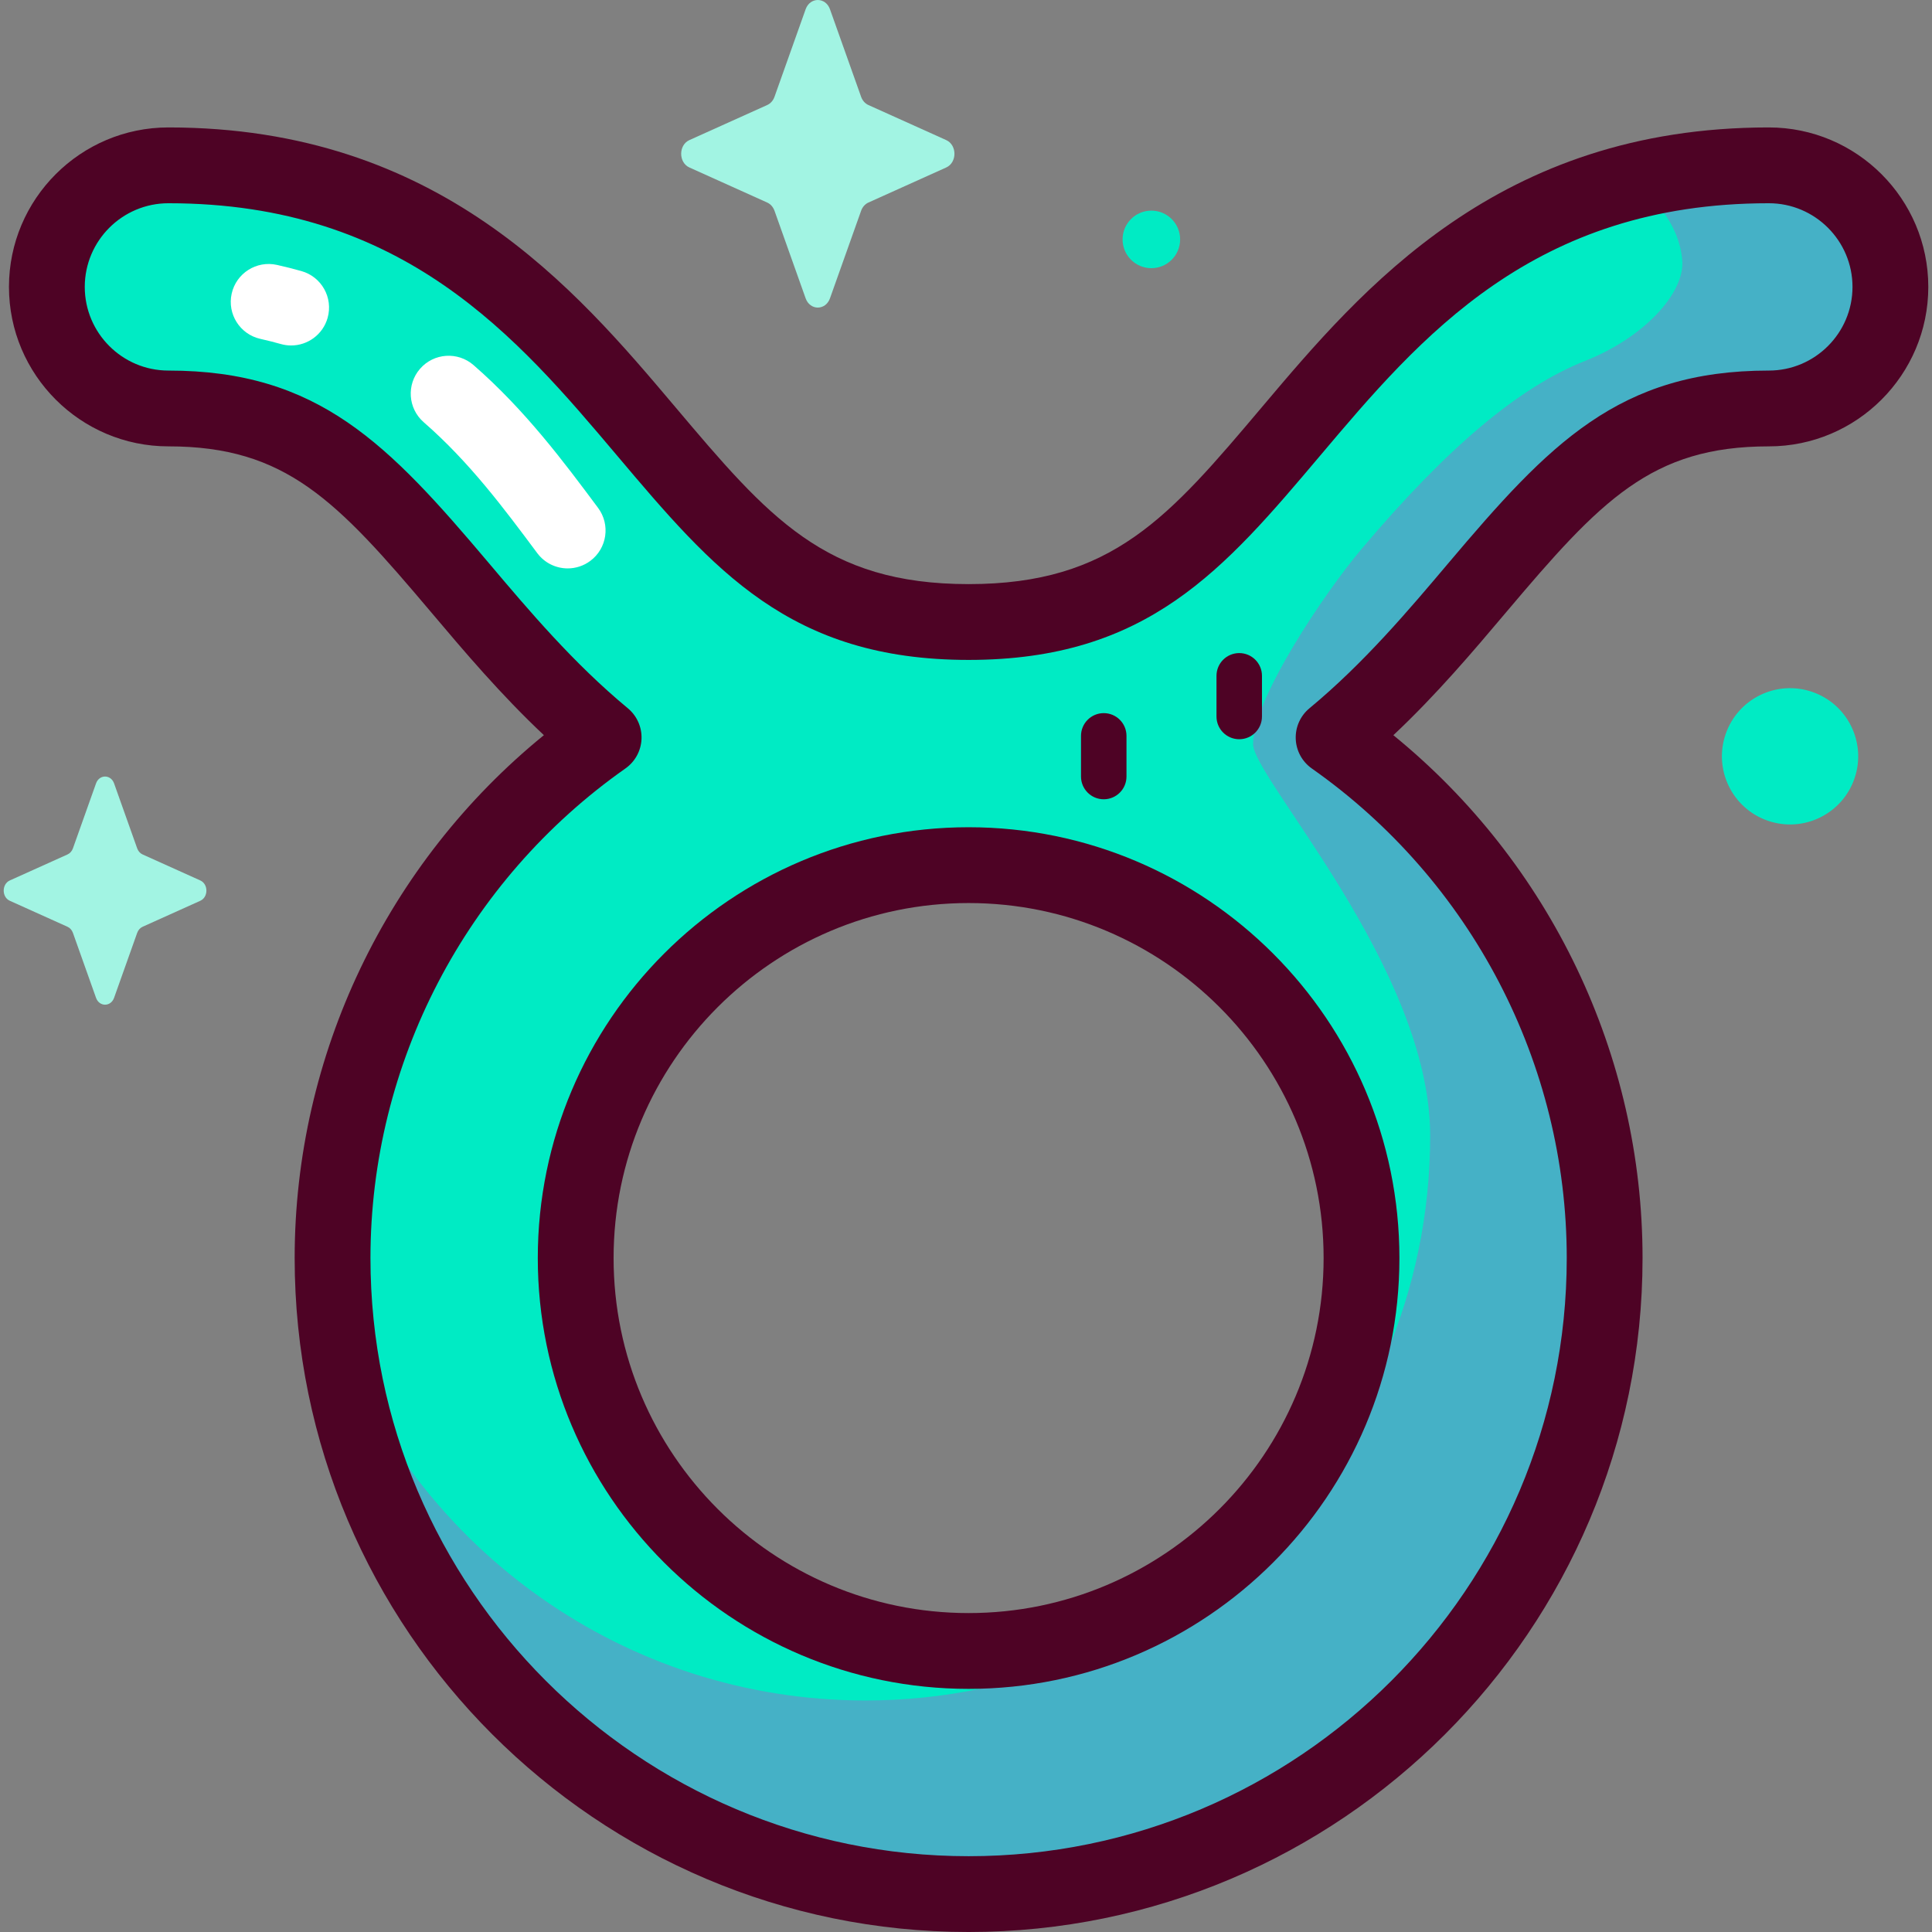 <svg id="Capa_1" enable-background="new 0 0 512 512" height="512" viewBox="0 0 512 512" width="512" xmlns="http://www.w3.org/2000/svg"><rect x="0" y="0" width="512" height="512" fill="#808080" stroke="none"/><g><g><path d="m465.916 51.689c-13.306 0-20.714-1.698-33.265-3.629-43.788 10.941-69.184 41.009-90.418 66.148-24.827 29.394-42.766 50.632-85.531 50.632-42.766 0-60.705-21.238-85.535-50.632-26.491-31.361-59.461-70.392-126.533-70.392-17.792 0-32.216 14.424-32.216 32.216s14.424 32.216 32.216 32.216c35.43 0 51.665 17.178 77.311 47.538 10.956 12.971 22.987 27.191 38.025 39.643-43.412 30.524-71.839 80.986-71.839 137.969 0 7.006.43 13.913 1.264 20.697 16.575 71.799 81.356 134.62 167.294 134.62 92.943 0 159.988-62.374 159.988-155.317 0-56.977-29.602-107.546-73.007-138.071 15.043-12.455 31.827-33.207 42.786-46.182 25.643-30.36 44.373-49.917 79.799-49.917 17.792 0 21.393-3.601 21.393-21.393s-3.94-26.146-21.732-26.146zm-209.226 385.835c-57.415 0-104.126-46.711-104.126-104.126 0-57.416 46.711-104.126 104.126-104.126 57.416 0 104.126 46.711 104.126 104.126s-46.71 104.126-104.126 104.126z" fill="#00ebc4"/><path d="m468.759 43.816c-13.308 0-25.269 1.541-36.107 4.25 4.519 3.216 12.294 10.638 13.158 20.898.725 8.605-10 20.443-25.692 26.655-17.573 6.957-36.532 22.915-59.303 49.874-9.731 11.521-28.738 39.732-28.738 51.67 0 9.068 46.934 59.53 46.934 103.802 0 82.534-67.146 149.68-149.68 149.68-63.832 0-118.449-40.168-139.928-96.55 10.235 83.215 81.35 147.861 167.286 147.861 92.943 0 168.558-75.615 168.558-168.558 0-56.977-28.422-107.435-71.827-137.96 15.043-12.455 27.076-26.679 38.035-39.654 25.643-30.36 41.876-47.536 77.302-47.536 17.792 0 32.216-14.424 32.216-32.216.002-17.793-14.422-32.216-32.214-32.216z" fill="#45b1c6"/></g><g fill="#4e0325"><path d="m468.759 33.771c-71.733 0-107.837 42.745-134.199 73.955-24.792 29.352-39.756 47.069-77.858 47.069s-53.068-17.717-77.862-47.069c-26.364-31.21-62.471-73.955-134.205-73.955-23.302 0-42.26 18.958-42.26 42.26s18.957 42.26 42.26 42.26c31.111 0 44.551 14.276 69.638 43.976 8.727 10.332 18.379 21.757 29.862 32.559-41.571 33.835-66.048 84.75-66.048 138.571.001 98.482 80.121 178.603 178.603 178.603s178.602-80.12 178.602-178.602c0-53.815-24.471-104.726-66.036-138.562 11.489-10.805 21.143-22.235 29.874-32.571 25.084-29.698 38.522-43.973 69.629-43.973 23.302 0 42.26-18.957 42.26-42.26s-18.958-42.261-42.26-42.261zm0 64.432c-39.795 0-58.216 19.418-84.976 51.1-10.477 12.404-22.352 26.463-36.767 38.398-2.411 1.997-3.754 5.003-3.631 8.132.123 3.128 1.698 6.02 4.259 7.821 42.304 29.751 67.56 78.253 67.56 129.744 0 87.405-71.109 158.514-158.514 158.514s-158.514-71.109-158.514-158.514c0-51.496 25.261-100.002 67.572-129.752 2.561-1.8 4.136-4.693 4.259-7.821s-1.219-6.135-3.63-8.132c-14.41-11.932-26.283-25.988-36.758-38.389-26.763-31.683-45.186-51.101-84.984-51.101-12.225 0-22.171-9.946-22.171-22.171 0-12.226 9.946-22.172 22.171-22.172 62.408 0 92.399 35.505 118.86 66.83 25.576 30.278 45.778 54.194 93.207 54.194s67.629-23.916 93.205-54.195c26.458-31.325 56.446-66.829 118.852-66.829 12.225 0 22.171 9.946 22.171 22.172 0 12.225-9.946 22.171-22.171 22.171z"/><path d="m256.69 219.227c-62.954 0-114.17 51.217-114.17 114.171s51.217 114.17 114.17 114.17 114.17-51.217 114.17-114.17c.001-62.954-51.216-114.171-114.17-114.171zm0 208.253c-51.877 0-94.082-42.205-94.082-94.082s42.205-94.082 94.082-94.082 94.082 42.205 94.082 94.082-42.205 94.082-94.082 94.082z"/><path d="m328.41 195.904c3.328 0 6.026-2.698 6.026-6.027v-10.777c0-3.328-2.698-6.027-6.026-6.027s-6.027 2.699-6.027 6.027v10.777c.001 3.329 2.699 6.027 6.027 6.027z"/><path d="m292.504 211.817c3.328 0 6.027-2.698 6.027-6.027v-10.777c0-3.328-2.698-6.027-6.027-6.027-3.328 0-6.027 2.698-6.027 6.027v10.777c.001 3.328 2.699 6.027 6.027 6.027z"/></g><g fill="#fff"><path d="m150.445 150.632c-3.065 0-6.091-1.398-8.063-4.045-8.843-11.872-17.986-24.149-30.087-34.69-4.182-3.644-4.619-9.989-.975-14.171 3.643-4.182 9.987-4.619 14.171-.975 13.727 11.959 23.967 25.707 33.002 37.837 3.313 4.449 2.393 10.742-2.056 14.056-1.801 1.34-3.905 1.988-5.992 1.988z"/><path d="m77.162 91.554c-.902 0-1.819-.122-2.729-.379-1.772-.499-3.597-.959-5.425-1.368-5.413-1.21-8.822-6.579-7.612-11.993 1.21-5.413 6.578-8.82 11.993-7.612 2.183.488 4.367 1.039 6.49 1.637 5.339 1.504 8.449 7.052 6.945 12.392-1.248 4.429-5.277 7.323-9.662 7.323z"/></g><g><ellipse cx="474.641" cy="200.402" fill="#00ebc4" rx="18.064" ry="18.064" transform="matrix(.323 -.946 .946 .323 131.493 584.712)"/><path d="m312.747 63.445c0 4.212-3.414 7.626-7.626 7.626s-7.626-3.414-7.626-7.626 3.414-7.626 7.626-7.626 7.626 3.414 7.626 7.626z" fill="#00ebc4"/><g fill="#a2f4e3"><path d="m25.447 207.614-6.12 17.209c-.262.737-.781 1.321-1.435 1.616l-15.29 6.889c-2.16.973-2.16 4.415 0 5.388l15.29 6.889c.655.295 1.173.879 1.435 1.616l6.12 17.209c.865 2.431 3.922 2.431 4.787 0l6.12-17.209c.262-.737.781-1.321 1.435-1.616l15.29-6.889c2.16-.973 2.16-4.415 0-5.388l-15.29-6.889c-.655-.295-1.173-.879-1.435-1.616l-6.12-17.209c-.865-2.431-3.923-2.431-4.787 0z"/><path d="m213.5 2.458-8.251 23.2c-.353.993-1.053 1.78-1.935 2.178l-20.612 9.286c-2.912 1.312-2.912 5.952 0 7.264l20.612 9.287c.883.398 1.582 1.185 1.935 2.178l8.251 23.2c1.166 3.278 5.288 3.278 6.454 0l8.251-23.2c.353-.993 1.053-1.78 1.935-2.178l20.612-9.287c2.912-1.312 2.912-5.952 0-7.264l-20.612-9.286c-.883-.398-1.582-1.185-1.935-2.178l-8.251-23.2c-1.166-3.277-5.288-3.277-6.454 0z"/></g></g></g></svg>